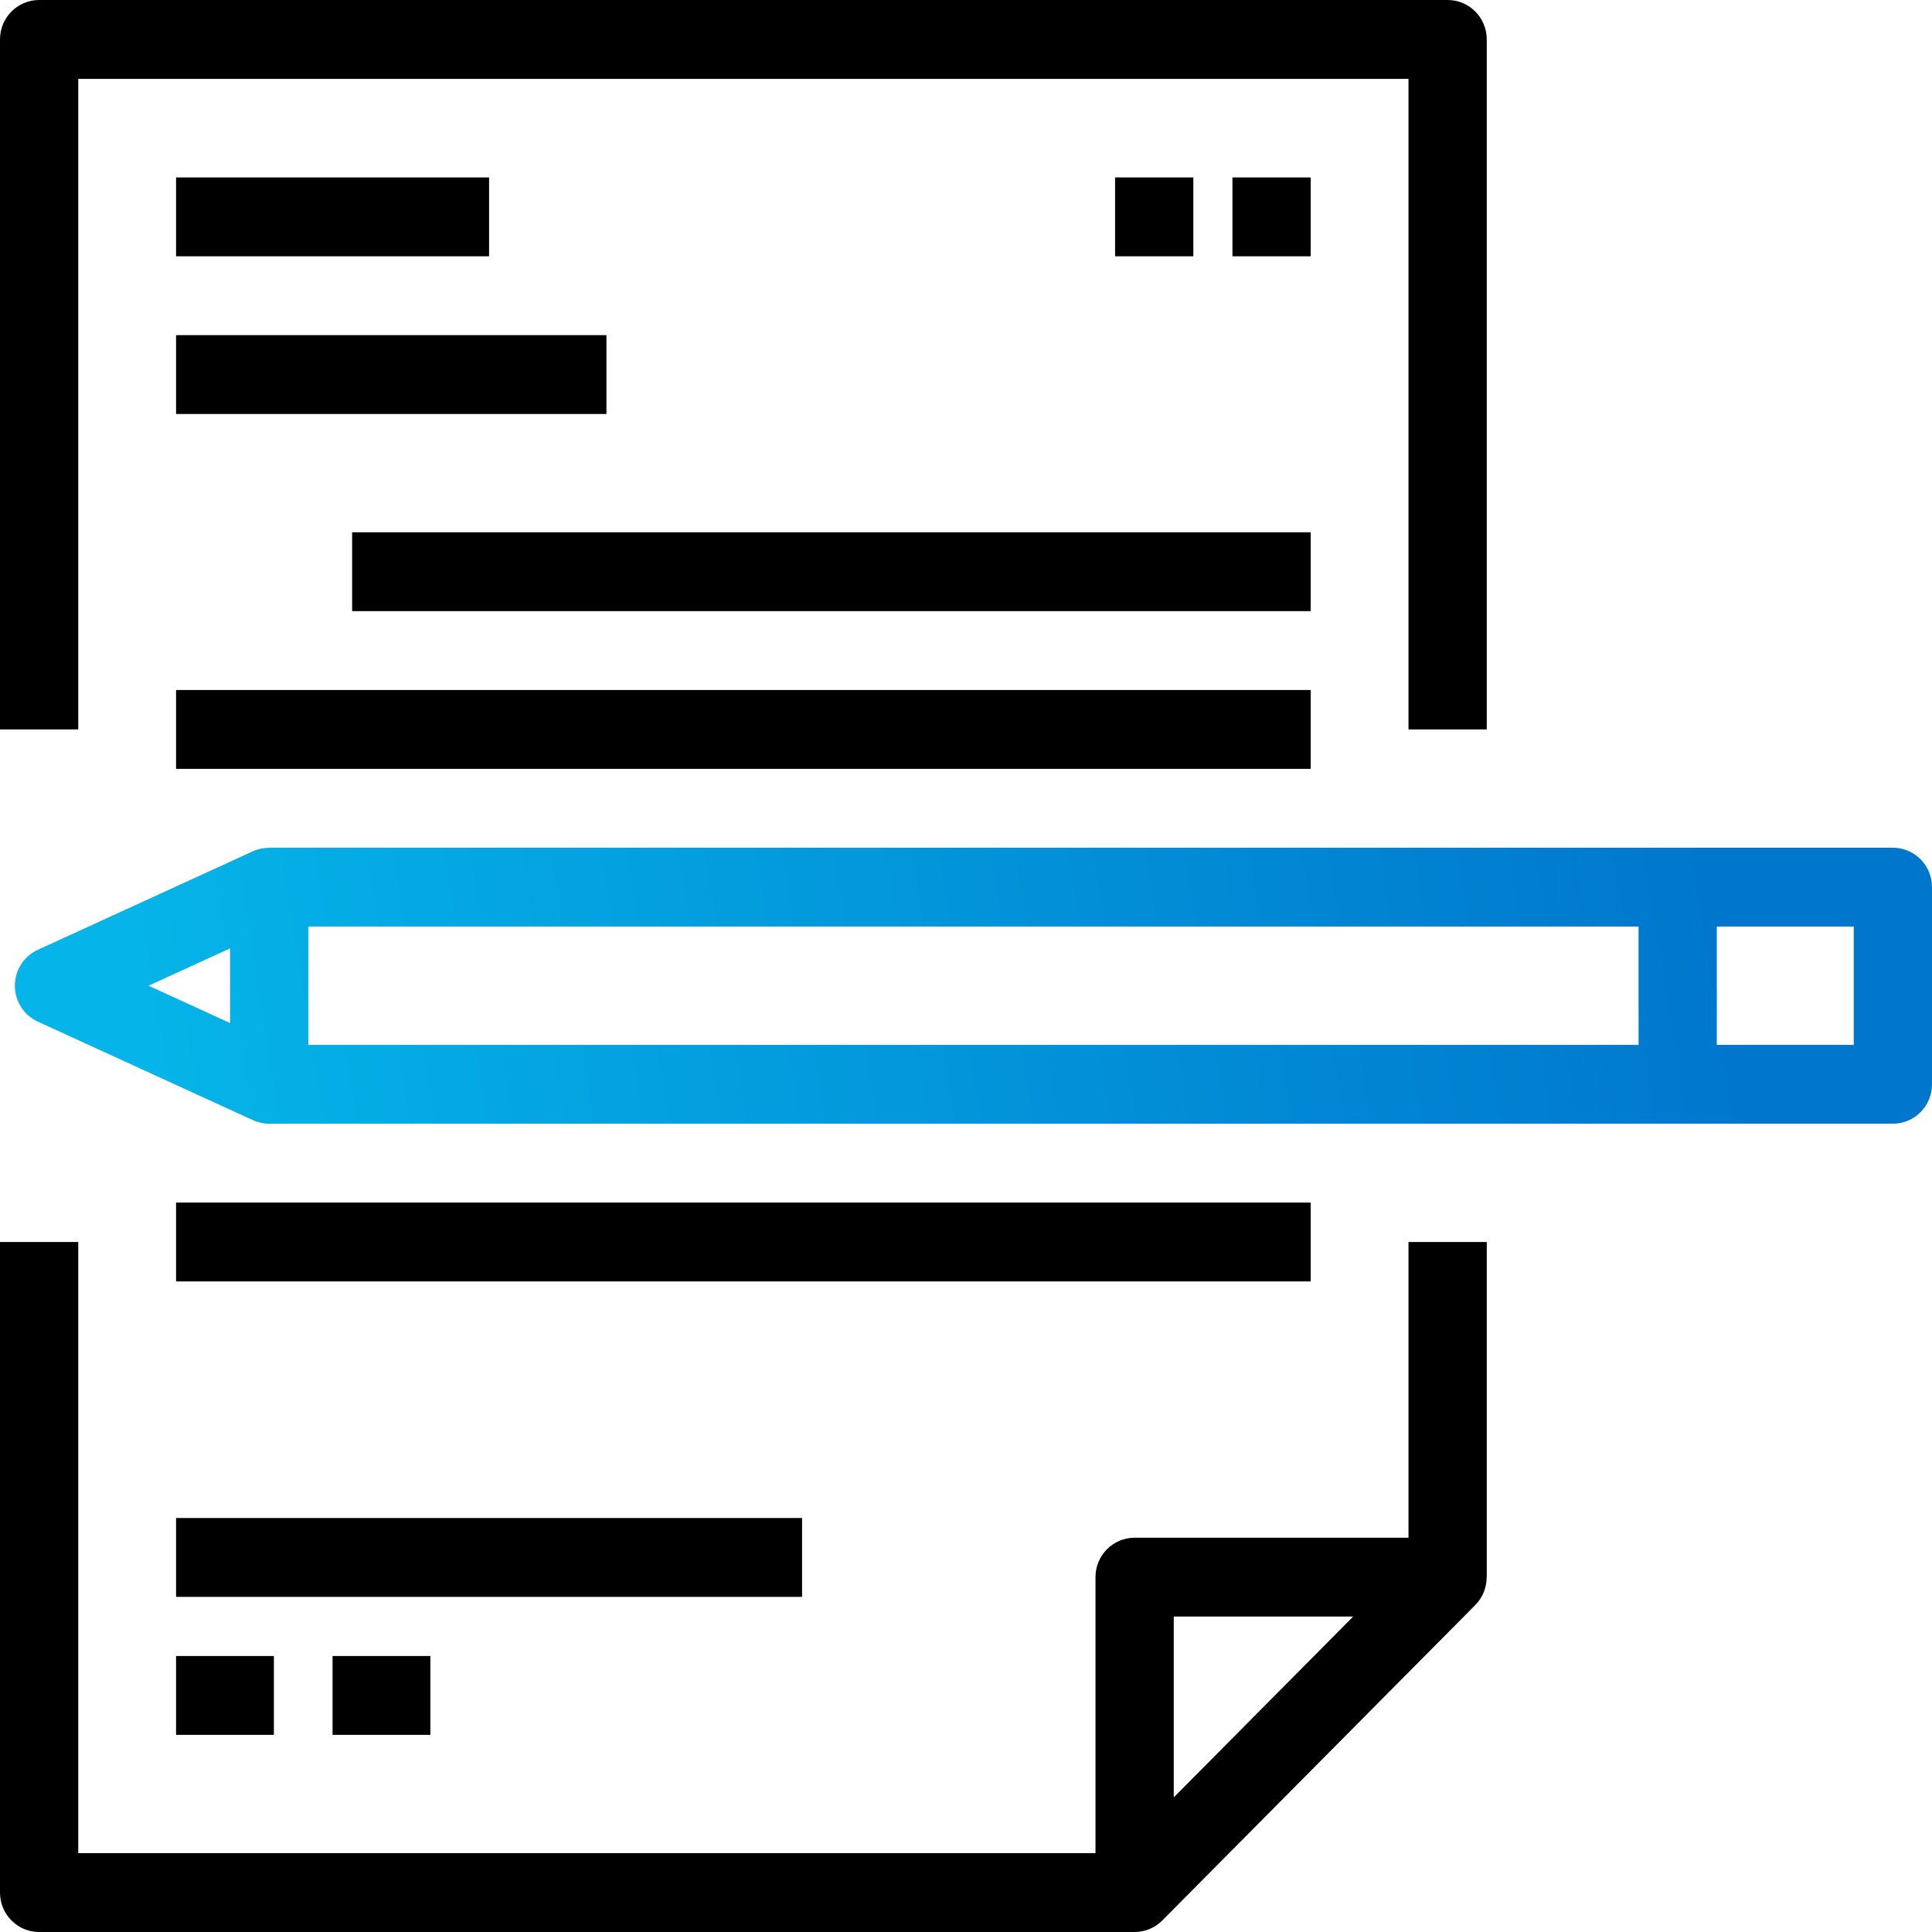 <?xml version="1.0" encoding="UTF-8"?>
<svg width="75px" height="75px" viewBox="0 0 75 75" version="1.1" xmlns="http://www.w3.org/2000/svg" xmlns:xlink="http://www.w3.org/1999/xlink">
    <defs>
        <linearGradient x1="89.937%" y1="49.075%" x2="7.292%" y2="50.921%" id="linearGradient-1">
            <stop stop-color="#0076CC" offset="0.04%"></stop>
            <stop stop-color="#05B4E8" offset="100%"></stop>
        </linearGradient>
    </defs>
    <g id="Page-1" stroke="none" stroke-width="1" fill="none" fill-rule="evenodd">
        <g id="Our-Advantages" transform="translate(-720, -1753)">
            <g id="contract-svgrepo-com" transform="translate(720, 1753)">
                <path d="M3.038,3.061 L54.678,3.061 L54.678,28.316 L57.716,28.316 L57.716,1.531 C57.716,0.685 57.036,0 56.197,0 L1.519,0 C0.68,0 0,0.685 0,1.531 L0,28.316 L3.038,28.316 L3.038,3.061 Z" id="Path" fill="#000000" fill-rule="nonzero"></path>
                <path d="M54.678,59.694 L44.046,59.694 C43.207,59.694 42.527,60.379 42.527,61.224 L42.527,71.939 L3.038,71.939 L3.038,48.214 L0,48.214 L0,73.469 C0,74.315 0.68,75 1.519,75 L44.046,75 C44.441,75 44.83,74.844 45.12,74.552 L57.271,62.307 C57.561,62.014 57.712,61.623 57.712,61.224 L57.716,61.224 L57.716,48.214 L54.678,48.214 L54.678,59.694 Z M45.565,69.774 L45.565,62.755 L52.53,62.755 L45.565,69.774 Z" id="Shape" fill="#000000" fill-rule="nonzero"></path>
                <path d="M73.481,32.908 L10.45,32.908 L10.45,32.911 C10.236,32.911 10.022,32.954 9.821,33.045 L1.467,36.872 C0.925,37.12 0.577,37.665 0.577,38.265 C0.577,38.866 0.925,39.41 1.467,39.659 L9.821,43.485 C10.021,43.577 10.236,43.622 10.449,43.622 L10.45,43.622 L73.481,43.622 C74.32,43.622 75,42.937 75,42.092 L75,34.439 C75,33.594 74.32,32.908 73.481,32.908 Z M8.931,39.715 L5.766,38.265 L8.931,36.816 L8.931,39.715 Z M63.609,40.561 L11.968,40.561 L11.968,35.969 L63.609,35.969 L63.609,40.561 Z M71.962,40.561 L66.646,40.561 L66.646,35.969 L71.962,35.969 L71.962,40.561 Z" id="Shape" fill="url(#linearGradient-1)"></path>
                <rect id="Rectangle" fill="#000000" fill-rule="nonzero" x="6.835" y="6.888" width="12.151" height="3.061"></rect>
                <rect id="Rectangle" fill="#000000" fill-rule="nonzero" x="6.835" y="13.01" width="16.707" height="3.061"></rect>
                <rect id="Rectangle" fill="#000000" fill-rule="nonzero" x="13.67" y="20.663" width="37.211" height="3.061"></rect>
                <rect id="Rectangle" fill="#000000" fill-rule="nonzero" x="6.835" y="26.786" width="44.046" height="3.061"></rect>
                <rect id="Rectangle" fill="#000000" fill-rule="nonzero" x="6.835" y="46.684" width="44.046" height="3.061"></rect>
                <rect id="Rectangle" fill="#000000" fill-rule="nonzero" x="6.835" y="58.929" width="24.301" height="3.061"></rect>
                <rect id="Rectangle" fill="#000000" fill-rule="nonzero" x="43.287" y="6.888" width="3.038" height="3.061"></rect>
                <rect id="Rectangle" fill="#000000" fill-rule="nonzero" x="47.843" y="6.888" width="3.038" height="3.061"></rect>
                <rect id="Rectangle" fill="#000000" fill-rule="nonzero" x="6.835" y="64.286" width="3.797" height="3.061"></rect>
                <rect id="Rectangle" fill="#000000" fill-rule="nonzero" x="12.91" y="64.286" width="3.797" height="3.061"></rect>
            </g>
        </g>
    </g>
</svg>
